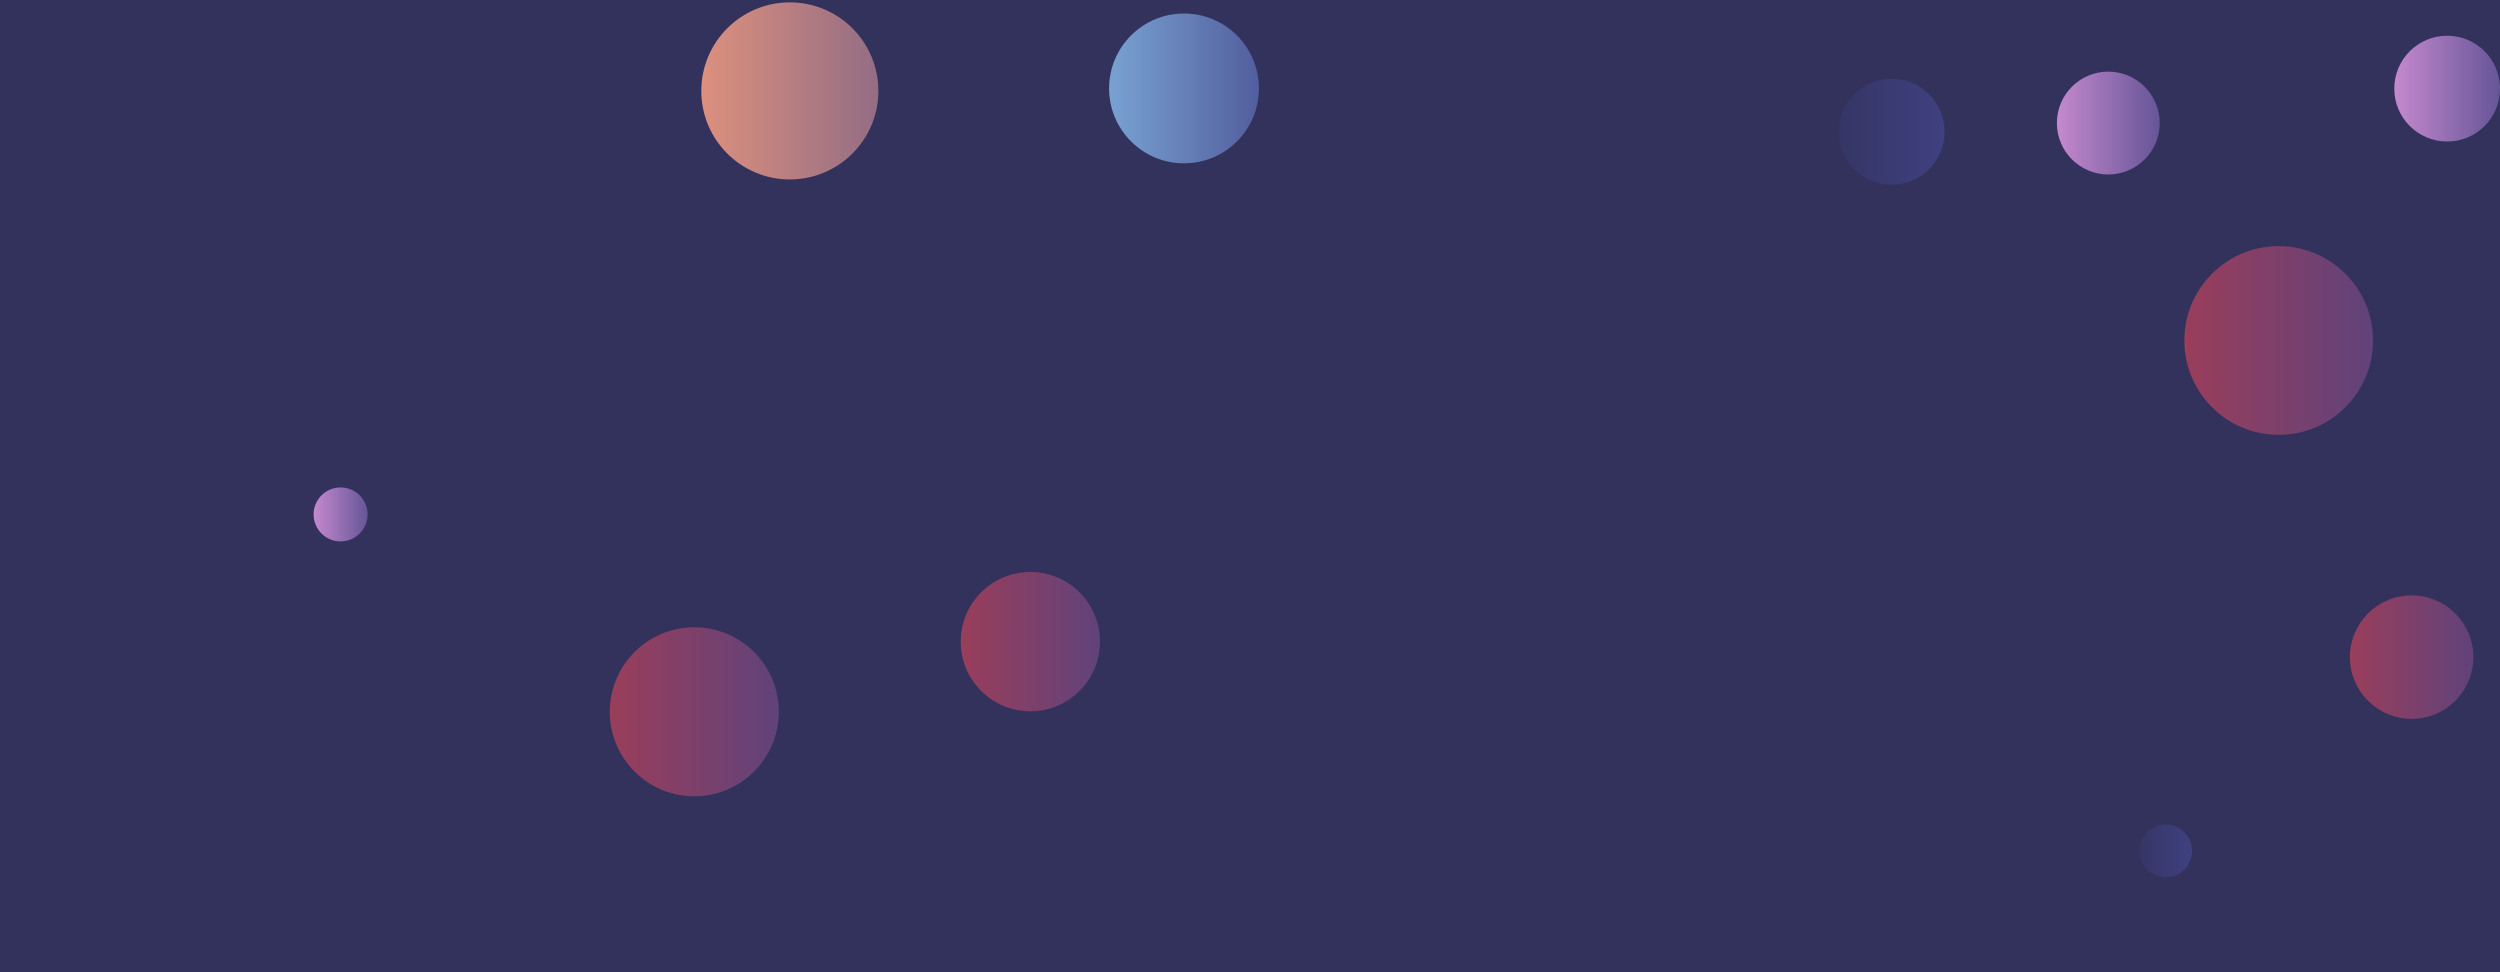 <svg xmlns="http://www.w3.org/2000/svg" version="1.1" xmlns:xlink="http://www.w3.org/1999/xlink" xmlns:svgjs="http://svgjs.com/svgjs" width="1440" height="560" preserveAspectRatio="none" viewBox="0 0 1440 560"><g clip-path="url(&quot;#SvgjsClipPath1217&quot;)" fill="none"><rect width="1440" height="560" x="0" y="0" fill="#32325d"></rect><circle r="15.55" cx="196.19" cy="296.31" fill="url(#SvgjsLinearGradient1218)"></circle><circle r="51" cx="454.95" cy="52.36" fill="url(#SvgjsLinearGradient1219)"></circle><circle r="30.495" cx="1089.57" cy="75.89" fill="url(#SvgjsLinearGradient1220)"></circle><circle r="40.115" cx="593.48" cy="369.58" fill="url(#SvgjsLinearGradient1221)"></circle><circle r="30.465" cx="1409.57" cy="51.05" fill="url(#SvgjsLinearGradient1222)"></circle><circle r="48.68" cx="399.93" cy="409.99" fill="url(#SvgjsLinearGradient1223)"></circle><circle r="15.23" cx="1247.39" cy="490.15" fill="url(#SvgjsLinearGradient1224)"></circle><circle r="29.62" cx="1214.38" cy="70.88" fill="url(#SvgjsLinearGradient1225)"></circle><circle r="35.56" cx="1389.11" cy="378.5" fill="url(#SvgjsLinearGradient1226)"></circle><circle r="54.35" cx="1312.53" cy="196.12" fill="url(#SvgjsLinearGradient1227)"></circle><circle r="43.15" cx="681.99" cy="50.93" fill="url(#SvgjsLinearGradient1228)"></circle></g><defs><clipPath id="SvgjsClipPath1217"><rect width="1440" height="560" x="0" y="0"></rect></clipPath><linearGradient x1="165.09" y1="296.31" x2="227.29" y2="296.31" gradientUnits="userSpaceOnUse" id="SvgjsLinearGradient1218"><stop stop-color="#e298de" offset="0.1"></stop><stop stop-color="#484687" offset="0.9"></stop></linearGradient><linearGradient x1="352.95" y1="52.36" x2="556.95" y2="52.36" gradientUnits="userSpaceOnUse" id="SvgjsLinearGradient1219"><stop stop-color="#f29b7c" offset="0.1"></stop><stop stop-color="#7e6286" offset="0.9"></stop></linearGradient><linearGradient x1="1028.58" y1="75.89" x2="1150.56" y2="75.89" gradientUnits="userSpaceOnUse" id="SvgjsLinearGradient1220"><stop stop-color="#32325d" offset="0.1"></stop><stop stop-color="#424488" offset="0.9"></stop></linearGradient><linearGradient x1="513.25" y1="369.58" x2="673.71" y2="369.58" gradientUnits="userSpaceOnUse" id="SvgjsLinearGradient1221"><stop stop-color="#ab3c51" offset="0.1"></stop><stop stop-color="#4f4484" offset="0.9"></stop></linearGradient><linearGradient x1="1348.64" y1="51.05" x2="1470.5" y2="51.05" gradientUnits="userSpaceOnUse" id="SvgjsLinearGradient1222"><stop stop-color="#e298de" offset="0.1"></stop><stop stop-color="#484687" offset="0.9"></stop></linearGradient><linearGradient x1="302.57" y1="409.99" x2="497.29" y2="409.99" gradientUnits="userSpaceOnUse" id="SvgjsLinearGradient1223"><stop stop-color="#ab3c51" offset="0.1"></stop><stop stop-color="#4f4484" offset="0.9"></stop></linearGradient><linearGradient x1="1216.93" y1="490.15" x2="1277.85" y2="490.15" gradientUnits="userSpaceOnUse" id="SvgjsLinearGradient1224"><stop stop-color="#32325d" offset="0.1"></stop><stop stop-color="#424488" offset="0.9"></stop></linearGradient><linearGradient x1="1155.14" y1="70.88" x2="1273.62" y2="70.88" gradientUnits="userSpaceOnUse" id="SvgjsLinearGradient1225"><stop stop-color="#e298de" offset="0.1"></stop><stop stop-color="#484687" offset="0.9"></stop></linearGradient><linearGradient x1="1317.99" y1="378.5" x2="1460.23" y2="378.5" gradientUnits="userSpaceOnUse" id="SvgjsLinearGradient1226"><stop stop-color="#ab3c51" offset="0.1"></stop><stop stop-color="#4f4484" offset="0.9"></stop></linearGradient><linearGradient x1="1203.83" y1="196.12" x2="1421.23" y2="196.12" gradientUnits="userSpaceOnUse" id="SvgjsLinearGradient1227"><stop stop-color="#ab3c51" offset="0.1"></stop><stop stop-color="#4f4484" offset="0.9"></stop></linearGradient><linearGradient x1="595.69" y1="50.93" x2="768.29" y2="50.93" gradientUnits="userSpaceOnUse" id="SvgjsLinearGradient1228"><stop stop-color="#84b6e0" offset="0.1"></stop><stop stop-color="#464a8f" offset="0.9"></stop></linearGradient></defs></svg>